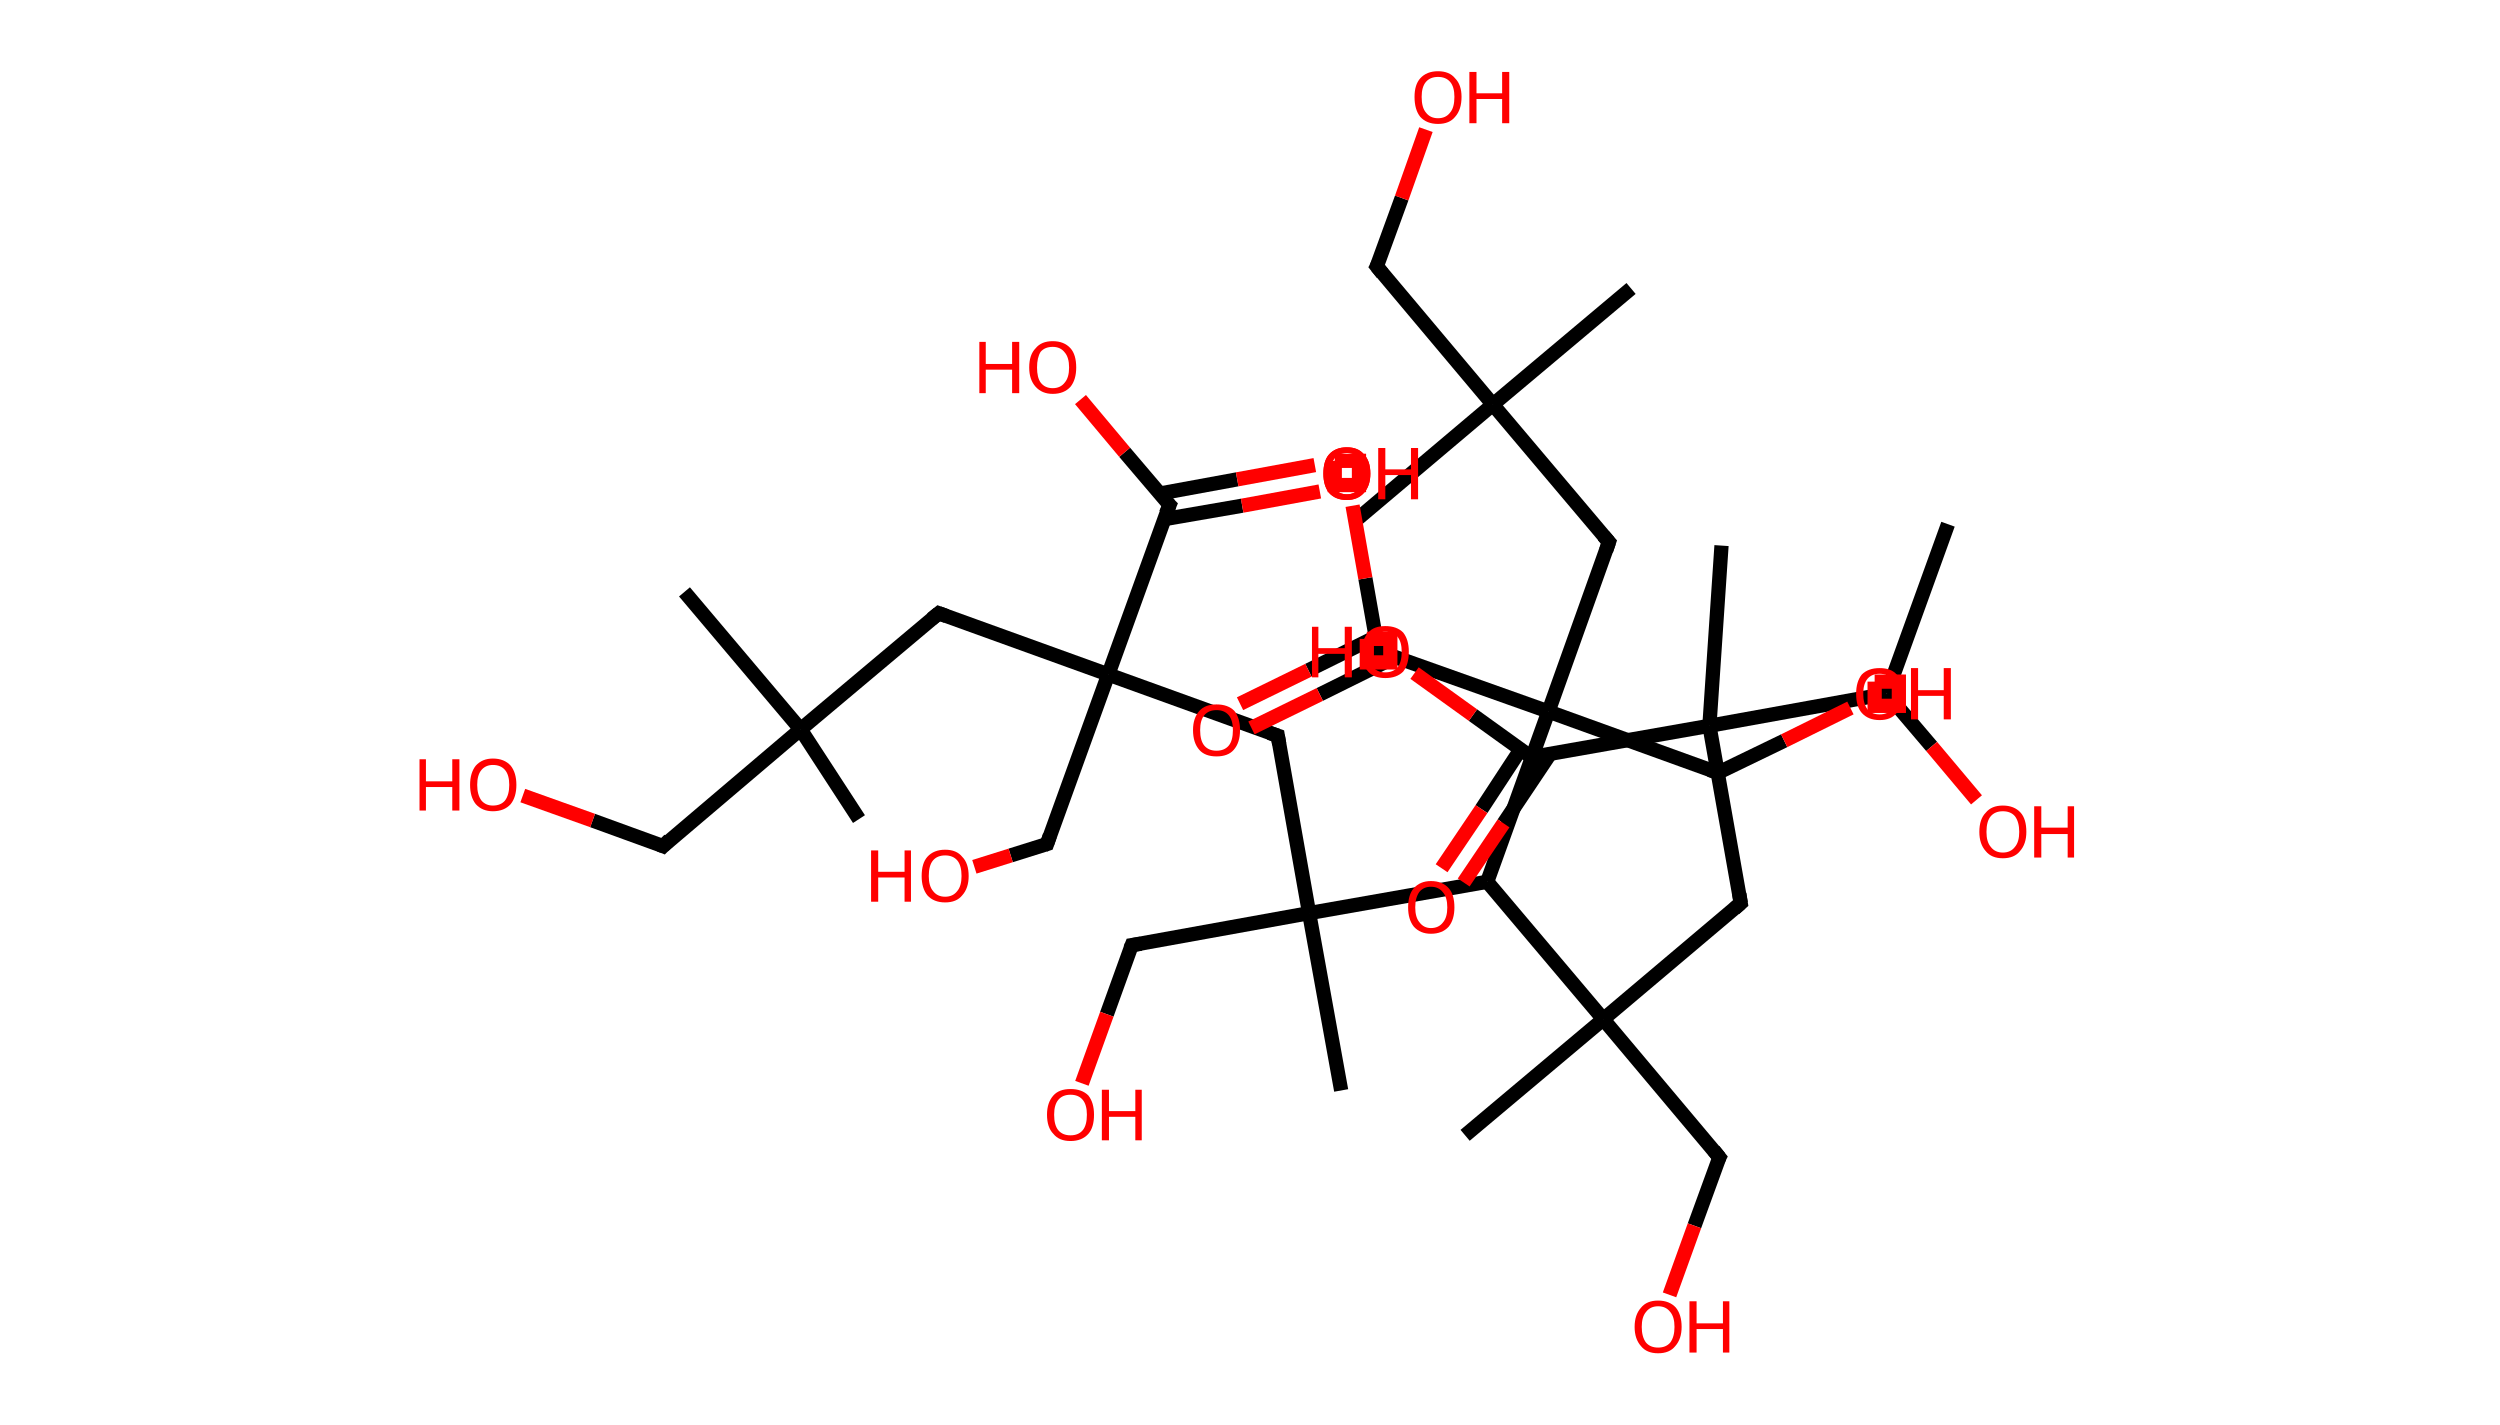 <?xml version='1.0' encoding='ASCII' standalone='yes'?>
<svg xmlns="http://www.w3.org/2000/svg" xmlns:rdkit="http://www.rdkit.org/xml" xmlns:xlink="http://www.w3.org/1999/xlink" version="1.1" baseProfile="full" xml:space="preserve" width="351px" height="200px" viewBox="0 0 351 200">
<!-- END OF HEADER -->
<rect style="opacity:1.0;fill:#FFFFFF;stroke:none" width="351.0" height="200.0" x="0.0" y="0.0"> </rect>
<path class="bond-0 atom-0 atom-1" d="M 273.5,73.6 L 264.9,97.4" style="fill:none;fill-rule:evenodd;stroke:#000000;stroke-width:2.0px;stroke-linecap:butt;stroke-linejoin:miter;stroke-opacity:1"/>
<path class="bond-1 atom-1 atom-2" d="M 264.9,97.4 L 271.2,104.8" style="fill:none;fill-rule:evenodd;stroke:#000000;stroke-width:2.0px;stroke-linecap:butt;stroke-linejoin:miter;stroke-opacity:1"/>
<path class="bond-1 atom-1 atom-2" d="M 271.2,104.8 L 277.5,112.3" style="fill:none;fill-rule:evenodd;stroke:#FF0000;stroke-width:2.0px;stroke-linecap:butt;stroke-linejoin:miter;stroke-opacity:1"/>
<path class="bond-2 atom-1 atom-3" d="M 264.9,97.4 L 240.0,101.9" style="fill:none;fill-rule:evenodd;stroke:#000000;stroke-width:2.0px;stroke-linecap:butt;stroke-linejoin:miter;stroke-opacity:1"/>
<path class="bond-3 atom-3 atom-4" d="M 240.0,101.9 L 241.7,76.6" style="fill:none;fill-rule:evenodd;stroke:#000000;stroke-width:2.0px;stroke-linecap:butt;stroke-linejoin:miter;stroke-opacity:1"/>
<path class="bond-4 atom-3 atom-5" d="M 240.0,101.9 L 244.4,126.8" style="fill:none;fill-rule:evenodd;stroke:#000000;stroke-width:2.0px;stroke-linecap:butt;stroke-linejoin:miter;stroke-opacity:1"/>
<path class="bond-5 atom-5 atom-6" d="M 244.4,126.8 L 225.1,143.1" style="fill:none;fill-rule:evenodd;stroke:#000000;stroke-width:2.0px;stroke-linecap:butt;stroke-linejoin:miter;stroke-opacity:1"/>
<path class="bond-6 atom-6 atom-7" d="M 225.1,143.1 L 205.7,159.4" style="fill:none;fill-rule:evenodd;stroke:#000000;stroke-width:2.0px;stroke-linecap:butt;stroke-linejoin:miter;stroke-opacity:1"/>
<path class="bond-7 atom-6 atom-8" d="M 225.1,143.1 L 241.4,162.5" style="fill:none;fill-rule:evenodd;stroke:#000000;stroke-width:2.0px;stroke-linecap:butt;stroke-linejoin:miter;stroke-opacity:1"/>
<path class="bond-8 atom-8 atom-9" d="M 241.4,162.5 L 237.9,172.1" style="fill:none;fill-rule:evenodd;stroke:#000000;stroke-width:2.0px;stroke-linecap:butt;stroke-linejoin:miter;stroke-opacity:1"/>
<path class="bond-8 atom-8 atom-9" d="M 237.9,172.1 L 234.4,181.8" style="fill:none;fill-rule:evenodd;stroke:#FF0000;stroke-width:2.0px;stroke-linecap:butt;stroke-linejoin:miter;stroke-opacity:1"/>
<path class="bond-9 atom-6 atom-10" d="M 225.1,143.1 L 208.8,123.8" style="fill:none;fill-rule:evenodd;stroke:#000000;stroke-width:2.0px;stroke-linecap:butt;stroke-linejoin:miter;stroke-opacity:1"/>
<path class="bond-10 atom-10 atom-11" d="M 208.8,123.8 L 183.8,128.2" style="fill:none;fill-rule:evenodd;stroke:#000000;stroke-width:2.0px;stroke-linecap:butt;stroke-linejoin:miter;stroke-opacity:1"/>
<path class="bond-11 atom-11 atom-12" d="M 183.8,128.2 L 188.3,153.1" style="fill:none;fill-rule:evenodd;stroke:#000000;stroke-width:2.0px;stroke-linecap:butt;stroke-linejoin:miter;stroke-opacity:1"/>
<path class="bond-12 atom-11 atom-13" d="M 183.8,128.2 L 158.9,132.7" style="fill:none;fill-rule:evenodd;stroke:#000000;stroke-width:2.0px;stroke-linecap:butt;stroke-linejoin:miter;stroke-opacity:1"/>
<path class="bond-13 atom-13 atom-14" d="M 158.9,132.7 L 155.4,142.4" style="fill:none;fill-rule:evenodd;stroke:#000000;stroke-width:2.0px;stroke-linecap:butt;stroke-linejoin:miter;stroke-opacity:1"/>
<path class="bond-13 atom-13 atom-14" d="M 155.4,142.4 L 151.9,152.1" style="fill:none;fill-rule:evenodd;stroke:#FF0000;stroke-width:2.0px;stroke-linecap:butt;stroke-linejoin:miter;stroke-opacity:1"/>
<path class="bond-14 atom-11 atom-15" d="M 183.8,128.2 L 179.4,103.3" style="fill:none;fill-rule:evenodd;stroke:#000000;stroke-width:2.0px;stroke-linecap:butt;stroke-linejoin:miter;stroke-opacity:1"/>
<path class="bond-15 atom-15 atom-16" d="M 179.4,103.3 L 155.6,94.7" style="fill:none;fill-rule:evenodd;stroke:#000000;stroke-width:2.0px;stroke-linecap:butt;stroke-linejoin:miter;stroke-opacity:1"/>
<path class="bond-16 atom-16 atom-17" d="M 155.6,94.7 L 147.0,118.5" style="fill:none;fill-rule:evenodd;stroke:#000000;stroke-width:2.0px;stroke-linecap:butt;stroke-linejoin:miter;stroke-opacity:1"/>
<path class="bond-17 atom-17 atom-18" d="M 147.0,118.5 L 141.9,120.1" style="fill:none;fill-rule:evenodd;stroke:#000000;stroke-width:2.0px;stroke-linecap:butt;stroke-linejoin:miter;stroke-opacity:1"/>
<path class="bond-17 atom-17 atom-18" d="M 141.9,120.1 L 136.8,121.7" style="fill:none;fill-rule:evenodd;stroke:#FF0000;stroke-width:2.0px;stroke-linecap:butt;stroke-linejoin:miter;stroke-opacity:1"/>
<path class="bond-18 atom-16 atom-19" d="M 155.6,94.7 L 131.8,86.1" style="fill:none;fill-rule:evenodd;stroke:#000000;stroke-width:2.0px;stroke-linecap:butt;stroke-linejoin:miter;stroke-opacity:1"/>
<path class="bond-19 atom-19 atom-20" d="M 131.8,86.1 L 112.4,102.4" style="fill:none;fill-rule:evenodd;stroke:#000000;stroke-width:2.0px;stroke-linecap:butt;stroke-linejoin:miter;stroke-opacity:1"/>
<path class="bond-20 atom-20 atom-21" d="M 112.4,102.4 L 120.6,115.0" style="fill:none;fill-rule:evenodd;stroke:#000000;stroke-width:2.0px;stroke-linecap:butt;stroke-linejoin:miter;stroke-opacity:1"/>
<path class="bond-21 atom-20 atom-22" d="M 112.4,102.4 L 96.1,83.1" style="fill:none;fill-rule:evenodd;stroke:#000000;stroke-width:2.0px;stroke-linecap:butt;stroke-linejoin:miter;stroke-opacity:1"/>
<path class="bond-22 atom-20 atom-23" d="M 112.4,102.4 L 93.1,118.8" style="fill:none;fill-rule:evenodd;stroke:#000000;stroke-width:2.0px;stroke-linecap:butt;stroke-linejoin:miter;stroke-opacity:1"/>
<path class="bond-23 atom-23 atom-24" d="M 93.1,118.8 L 83.2,115.2" style="fill:none;fill-rule:evenodd;stroke:#000000;stroke-width:2.0px;stroke-linecap:butt;stroke-linejoin:miter;stroke-opacity:1"/>
<path class="bond-23 atom-23 atom-24" d="M 83.2,115.2 L 73.4,111.7" style="fill:none;fill-rule:evenodd;stroke:#FF0000;stroke-width:2.0px;stroke-linecap:butt;stroke-linejoin:miter;stroke-opacity:1"/>
<path class="bond-24 atom-16 atom-25" d="M 155.6,94.7 L 164.2,70.9" style="fill:none;fill-rule:evenodd;stroke:#000000;stroke-width:2.0px;stroke-linecap:butt;stroke-linejoin:miter;stroke-opacity:1"/>
<path class="bond-25 atom-25 atom-26" d="M 163.4,72.9 L 174.4,71.0" style="fill:none;fill-rule:evenodd;stroke:#000000;stroke-width:2.0px;stroke-linecap:butt;stroke-linejoin:miter;stroke-opacity:1"/>
<path class="bond-25 atom-25 atom-26" d="M 174.4,71.0 L 185.3,69.0" style="fill:none;fill-rule:evenodd;stroke:#FF0000;stroke-width:2.0px;stroke-linecap:butt;stroke-linejoin:miter;stroke-opacity:1"/>
<path class="bond-25 atom-25 atom-26" d="M 162.8,69.3 L 173.7,67.3" style="fill:none;fill-rule:evenodd;stroke:#000000;stroke-width:2.0px;stroke-linecap:butt;stroke-linejoin:miter;stroke-opacity:1"/>
<path class="bond-25 atom-25 atom-26" d="M 173.7,67.3 L 184.6,65.3" style="fill:none;fill-rule:evenodd;stroke:#FF0000;stroke-width:2.0px;stroke-linecap:butt;stroke-linejoin:miter;stroke-opacity:1"/>
<path class="bond-26 atom-25 atom-27" d="M 164.2,70.9 L 157.9,63.5" style="fill:none;fill-rule:evenodd;stroke:#000000;stroke-width:2.0px;stroke-linecap:butt;stroke-linejoin:miter;stroke-opacity:1"/>
<path class="bond-26 atom-25 atom-27" d="M 157.9,63.5 L 151.7,56.1" style="fill:none;fill-rule:evenodd;stroke:#FF0000;stroke-width:2.0px;stroke-linecap:butt;stroke-linejoin:miter;stroke-opacity:1"/>
<path class="bond-27 atom-10 atom-28" d="M 208.8,123.8 L 217.4,99.9" style="fill:none;fill-rule:evenodd;stroke:#000000;stroke-width:2.0px;stroke-linecap:butt;stroke-linejoin:miter;stroke-opacity:1"/>
<path class="bond-28 atom-28 atom-29" d="M 217.4,99.9 L 241.2,108.5" style="fill:none;fill-rule:evenodd;stroke:#000000;stroke-width:2.0px;stroke-linecap:butt;stroke-linejoin:miter;stroke-opacity:1"/>
<path class="bond-29 atom-29 atom-30" d="M 241.2,108.5 L 250.5,104.0" style="fill:none;fill-rule:evenodd;stroke:#000000;stroke-width:2.0px;stroke-linecap:butt;stroke-linejoin:miter;stroke-opacity:1"/>
<path class="bond-29 atom-29 atom-30" d="M 250.5,104.0 L 259.8,99.4" style="fill:none;fill-rule:evenodd;stroke:#FF0000;stroke-width:2.0px;stroke-linecap:butt;stroke-linejoin:miter;stroke-opacity:1"/>
<path class="bond-30 atom-28 atom-31" d="M 217.4,99.9 L 225.9,76.1" style="fill:none;fill-rule:evenodd;stroke:#000000;stroke-width:2.0px;stroke-linecap:butt;stroke-linejoin:miter;stroke-opacity:1"/>
<path class="bond-31 atom-31 atom-32" d="M 225.9,76.1 L 209.6,56.8" style="fill:none;fill-rule:evenodd;stroke:#000000;stroke-width:2.0px;stroke-linecap:butt;stroke-linejoin:miter;stroke-opacity:1"/>
<path class="bond-32 atom-32 atom-33" d="M 209.6,56.8 L 190.3,73.1" style="fill:none;fill-rule:evenodd;stroke:#000000;stroke-width:2.0px;stroke-linecap:butt;stroke-linejoin:miter;stroke-opacity:1"/>
<path class="bond-33 atom-32 atom-34" d="M 209.6,56.8 L 229.0,40.5" style="fill:none;fill-rule:evenodd;stroke:#000000;stroke-width:2.0px;stroke-linecap:butt;stroke-linejoin:miter;stroke-opacity:1"/>
<path class="bond-34 atom-32 atom-35" d="M 209.6,56.8 L 193.3,37.4" style="fill:none;fill-rule:evenodd;stroke:#000000;stroke-width:2.0px;stroke-linecap:butt;stroke-linejoin:miter;stroke-opacity:1"/>
<path class="bond-35 atom-35 atom-36" d="M 193.3,37.4 L 196.8,27.8" style="fill:none;fill-rule:evenodd;stroke:#000000;stroke-width:2.0px;stroke-linecap:butt;stroke-linejoin:miter;stroke-opacity:1"/>
<path class="bond-35 atom-35 atom-36" d="M 196.8,27.8 L 200.2,18.2" style="fill:none;fill-rule:evenodd;stroke:#FF0000;stroke-width:2.0px;stroke-linecap:butt;stroke-linejoin:miter;stroke-opacity:1"/>
<path class="bond-36 atom-28 atom-37" d="M 217.4,99.9 L 193.5,91.4" style="fill:none;fill-rule:evenodd;stroke:#000000;stroke-width:2.0px;stroke-linecap:butt;stroke-linejoin:miter;stroke-opacity:1"/>
<path class="bond-37 atom-37 atom-38" d="M 193.2,89.4 L 183.7,94.1" style="fill:none;fill-rule:evenodd;stroke:#000000;stroke-width:2.0px;stroke-linecap:butt;stroke-linejoin:miter;stroke-opacity:1"/>
<path class="bond-37 atom-37 atom-38" d="M 183.7,94.1 L 174.1,98.8" style="fill:none;fill-rule:evenodd;stroke:#FF0000;stroke-width:2.0px;stroke-linecap:butt;stroke-linejoin:miter;stroke-opacity:1"/>
<path class="bond-37 atom-37 atom-38" d="M 196.0,92.2 L 185.3,97.5" style="fill:none;fill-rule:evenodd;stroke:#000000;stroke-width:2.0px;stroke-linecap:butt;stroke-linejoin:miter;stroke-opacity:1"/>
<path class="bond-37 atom-37 atom-38" d="M 185.3,97.5 L 175.7,102.2" style="fill:none;fill-rule:evenodd;stroke:#FF0000;stroke-width:2.0px;stroke-linecap:butt;stroke-linejoin:miter;stroke-opacity:1"/>
<path class="bond-38 atom-37 atom-39" d="M 193.5,91.4 L 191.7,81.2" style="fill:none;fill-rule:evenodd;stroke:#000000;stroke-width:2.0px;stroke-linecap:butt;stroke-linejoin:miter;stroke-opacity:1"/>
<path class="bond-38 atom-37 atom-39" d="M 191.7,81.2 L 189.9,71.0" style="fill:none;fill-rule:evenodd;stroke:#FF0000;stroke-width:2.0px;stroke-linecap:butt;stroke-linejoin:miter;stroke-opacity:1"/>
<path class="bond-39 atom-3 atom-40" d="M 240.0,101.9 L 215.0,106.3" style="fill:none;fill-rule:evenodd;stroke:#000000;stroke-width:2.0px;stroke-linecap:butt;stroke-linejoin:miter;stroke-opacity:1"/>
<path class="bond-40 atom-40 atom-41" d="M 213.5,105.2 L 208.0,113.6" style="fill:none;fill-rule:evenodd;stroke:#000000;stroke-width:2.0px;stroke-linecap:butt;stroke-linejoin:miter;stroke-opacity:1"/>
<path class="bond-40 atom-40 atom-41" d="M 208.0,113.6 L 202.4,121.9" style="fill:none;fill-rule:evenodd;stroke:#FF0000;stroke-width:2.0px;stroke-linecap:butt;stroke-linejoin:miter;stroke-opacity:1"/>
<path class="bond-40 atom-40 atom-41" d="M 217.6,105.9 L 211.1,115.6" style="fill:none;fill-rule:evenodd;stroke:#000000;stroke-width:2.0px;stroke-linecap:butt;stroke-linejoin:miter;stroke-opacity:1"/>
<path class="bond-40 atom-40 atom-41" d="M 211.1,115.6 L 205.5,123.9" style="fill:none;fill-rule:evenodd;stroke:#FF0000;stroke-width:2.0px;stroke-linecap:butt;stroke-linejoin:miter;stroke-opacity:1"/>
<path class="bond-41 atom-40 atom-42" d="M 215.0,106.3 L 206.8,100.4" style="fill:none;fill-rule:evenodd;stroke:#000000;stroke-width:2.0px;stroke-linecap:butt;stroke-linejoin:miter;stroke-opacity:1"/>
<path class="bond-41 atom-40 atom-42" d="M 206.8,100.4 L 198.6,94.5" style="fill:none;fill-rule:evenodd;stroke:#FF0000;stroke-width:2.0px;stroke-linecap:butt;stroke-linejoin:miter;stroke-opacity:1"/>
<path d="M 244.2,125.5 L 244.4,126.8 L 243.5,127.6" style="fill:none;stroke:#000000;stroke-width:2.0px;stroke-linecap:butt;stroke-linejoin:miter;stroke-opacity:1;"/>
<path d="M 240.6,161.5 L 241.4,162.5 L 241.2,162.9" style="fill:none;stroke:#000000;stroke-width:2.0px;stroke-linecap:butt;stroke-linejoin:miter;stroke-opacity:1;"/>
<path d="M 160.2,132.5 L 158.9,132.7 L 158.7,133.2" style="fill:none;stroke:#000000;stroke-width:2.0px;stroke-linecap:butt;stroke-linejoin:miter;stroke-opacity:1;"/>
<path d="M 179.6,104.5 L 179.4,103.3 L 178.2,102.9" style="fill:none;stroke:#000000;stroke-width:2.0px;stroke-linecap:butt;stroke-linejoin:miter;stroke-opacity:1;"/>
<path d="M 147.4,117.3 L 147.0,118.5 L 146.7,118.6" style="fill:none;stroke:#000000;stroke-width:2.0px;stroke-linecap:butt;stroke-linejoin:miter;stroke-opacity:1;"/>
<path d="M 132.9,86.5 L 131.8,86.1 L 130.8,86.9" style="fill:none;stroke:#000000;stroke-width:2.0px;stroke-linecap:butt;stroke-linejoin:miter;stroke-opacity:1;"/>
<path d="M 94.0,117.9 L 93.1,118.8 L 92.6,118.6" style="fill:none;stroke:#000000;stroke-width:2.0px;stroke-linecap:butt;stroke-linejoin:miter;stroke-opacity:1;"/>
<path d="M 163.7,72.1 L 164.2,70.9 L 163.8,70.5" style="fill:none;stroke:#000000;stroke-width:2.0px;stroke-linecap:butt;stroke-linejoin:miter;stroke-opacity:1;"/>
<path d="M 240.0,108.1 L 241.2,108.5 L 241.6,108.3" style="fill:none;stroke:#000000;stroke-width:2.0px;stroke-linecap:butt;stroke-linejoin:miter;stroke-opacity:1;"/>
<path d="M 225.5,77.3 L 225.9,76.1 L 225.1,75.2" style="fill:none;stroke:#000000;stroke-width:2.0px;stroke-linecap:butt;stroke-linejoin:miter;stroke-opacity:1;"/>
<path d="M 194.1,38.4 L 193.3,37.4 L 193.5,37.0" style="fill:none;stroke:#000000;stroke-width:2.0px;stroke-linecap:butt;stroke-linejoin:miter;stroke-opacity:1;"/>
<path d="M 194.7,91.8 L 193.5,91.4 L 193.4,90.8" style="fill:none;stroke:#000000;stroke-width:2.0px;stroke-linecap:butt;stroke-linejoin:miter;stroke-opacity:1;"/>
<path d="M 216.3,106.1 L 215.0,106.3 L 214.6,106.0" style="fill:none;stroke:#000000;stroke-width:2.0px;stroke-linecap:butt;stroke-linejoin:miter;stroke-opacity:1;"/>
<path class="atom-2" d="M 277.9 116.8 Q 277.9 115.0, 278.8 114.1 Q 279.6 113.1, 281.2 113.1 Q 282.8 113.1, 283.7 114.1 Q 284.5 115.0, 284.5 116.8 Q 284.5 118.5, 283.6 119.5 Q 282.8 120.5, 281.2 120.5 Q 279.6 120.5, 278.8 119.5 Q 277.9 118.5, 277.9 116.8 M 281.2 119.7 Q 282.3 119.7, 282.9 118.9 Q 283.5 118.2, 283.5 116.8 Q 283.5 115.4, 282.9 114.6 Q 282.3 113.9, 281.2 113.9 Q 280.1 113.9, 279.5 114.6 Q 278.9 115.3, 278.9 116.8 Q 278.9 118.2, 279.5 118.9 Q 280.1 119.7, 281.2 119.7 " fill="#FF0000"/>
<path class="atom-2" d="M 285.6 113.2 L 286.6 113.2 L 286.6 116.2 L 290.3 116.2 L 290.3 113.2 L 291.2 113.2 L 291.2 120.4 L 290.3 120.4 L 290.3 117.1 L 286.6 117.1 L 286.6 120.4 L 285.6 120.4 L 285.6 113.2 " fill="#FF0000"/>
<path class="atom-9" d="M 229.5 186.3 Q 229.5 184.6, 230.4 183.6 Q 231.2 182.6, 232.8 182.6 Q 234.4 182.6, 235.3 183.6 Q 236.1 184.6, 236.1 186.3 Q 236.1 188.0, 235.2 189.0 Q 234.4 190.0, 232.8 190.0 Q 231.2 190.0, 230.4 189.0 Q 229.5 188.0, 229.5 186.3 M 232.8 189.2 Q 233.9 189.2, 234.5 188.5 Q 235.1 187.7, 235.1 186.3 Q 235.1 184.9, 234.5 184.2 Q 233.9 183.4, 232.8 183.4 Q 231.7 183.4, 231.1 184.2 Q 230.5 184.9, 230.5 186.3 Q 230.5 187.7, 231.1 188.5 Q 231.7 189.2, 232.8 189.2 " fill="#FF0000"/>
<path class="atom-9" d="M 237.2 182.7 L 238.2 182.7 L 238.2 185.8 L 241.9 185.8 L 241.9 182.7 L 242.8 182.7 L 242.8 189.9 L 241.9 189.9 L 241.9 186.6 L 238.2 186.6 L 238.2 189.9 L 237.2 189.9 L 237.2 182.7 " fill="#FF0000"/>
<path class="atom-14" d="M 147.0 156.5 Q 147.0 154.8, 147.9 153.8 Q 148.7 152.9, 150.3 152.9 Q 151.9 152.9, 152.8 153.8 Q 153.6 154.8, 153.6 156.5 Q 153.6 158.3, 152.8 159.2 Q 151.9 160.2, 150.3 160.2 Q 148.7 160.2, 147.9 159.2 Q 147.0 158.3, 147.0 156.5 M 150.3 159.4 Q 151.4 159.4, 152.0 158.7 Q 152.6 158.0, 152.6 156.5 Q 152.6 155.1, 152.0 154.4 Q 151.4 153.7, 150.3 153.7 Q 149.2 153.7, 148.6 154.4 Q 148.0 155.1, 148.0 156.5 Q 148.0 158.0, 148.6 158.7 Q 149.2 159.4, 150.3 159.4 " fill="#FF0000"/>
<path class="atom-14" d="M 154.7 153.0 L 155.7 153.0 L 155.7 156.0 L 159.4 156.0 L 159.4 153.0 L 160.3 153.0 L 160.3 160.1 L 159.4 160.1 L 159.4 156.8 L 155.7 156.8 L 155.7 160.1 L 154.7 160.1 L 154.7 153.0 " fill="#FF0000"/>
<path class="atom-18" d="M 122.3 119.4 L 123.3 119.4 L 123.3 122.4 L 127.0 122.4 L 127.0 119.4 L 127.9 119.4 L 127.9 126.6 L 127.0 126.6 L 127.0 123.2 L 123.3 123.2 L 123.3 126.6 L 122.3 126.6 L 122.3 119.4 " fill="#FF0000"/>
<path class="atom-18" d="M 129.4 123.0 Q 129.4 121.2, 130.2 120.3 Q 131.1 119.3, 132.7 119.3 Q 134.3 119.3, 135.1 120.3 Q 136.0 121.2, 136.0 123.0 Q 136.0 124.7, 135.1 125.7 Q 134.3 126.7, 132.7 126.7 Q 131.1 126.7, 130.2 125.7 Q 129.4 124.7, 129.4 123.0 M 132.7 125.9 Q 133.8 125.9, 134.4 125.1 Q 135.0 124.4, 135.0 123.0 Q 135.0 121.5, 134.4 120.8 Q 133.8 120.1, 132.7 120.1 Q 131.6 120.1, 131.0 120.8 Q 130.4 121.5, 130.4 123.0 Q 130.4 124.4, 131.0 125.1 Q 131.6 125.9, 132.7 125.9 " fill="#FF0000"/>
<path class="atom-24" d="M 58.9 106.6 L 59.8 106.6 L 59.8 109.7 L 63.5 109.7 L 63.5 106.6 L 64.5 106.6 L 64.5 113.8 L 63.5 113.8 L 63.5 110.5 L 59.8 110.5 L 59.8 113.8 L 58.9 113.8 L 58.9 106.6 " fill="#FF0000"/>
<path class="atom-24" d="M 66.0 110.2 Q 66.0 108.5, 66.8 107.5 Q 67.7 106.5, 69.2 106.5 Q 70.8 106.5, 71.7 107.5 Q 72.5 108.5, 72.5 110.2 Q 72.5 111.9, 71.7 112.9 Q 70.8 113.9, 69.2 113.9 Q 67.7 113.9, 66.8 112.9 Q 66.0 111.9, 66.0 110.2 M 69.2 113.1 Q 70.3 113.1, 70.9 112.4 Q 71.5 111.6, 71.5 110.2 Q 71.5 108.8, 70.9 108.1 Q 70.3 107.4, 69.2 107.4 Q 68.2 107.4, 67.6 108.1 Q 67.0 108.8, 67.0 110.2 Q 67.0 111.6, 67.6 112.4 Q 68.2 113.1, 69.2 113.1 " fill="#FF0000"/>
<path class="atom-26" d="M 185.8 66.5 Q 185.8 64.7, 186.6 63.8 Q 187.5 62.8, 189.1 62.8 Q 190.7 62.8, 191.5 63.8 Q 192.4 64.7, 192.4 66.5 Q 192.4 68.2, 191.5 69.2 Q 190.6 70.2, 189.1 70.2 Q 187.5 70.2, 186.6 69.2 Q 185.8 68.2, 185.8 66.5 M 189.1 69.4 Q 190.2 69.4, 190.8 68.6 Q 191.4 67.9, 191.4 66.5 Q 191.4 65.0, 190.8 64.3 Q 190.2 63.6, 189.1 63.6 Q 188.0 63.6, 187.4 64.3 Q 186.8 65.0, 186.8 66.5 Q 186.8 67.9, 187.4 68.6 Q 188.0 69.4, 189.1 69.4 " fill="#FF0000"/>
<path class="atom-27" d="M 137.5 48.0 L 138.4 48.0 L 138.4 51.1 L 142.1 51.1 L 142.1 48.0 L 143.1 48.0 L 143.1 55.2 L 142.1 55.2 L 142.1 51.9 L 138.4 51.9 L 138.4 55.2 L 137.5 55.2 L 137.5 48.0 " fill="#FF0000"/>
<path class="atom-27" d="M 144.5 51.6 Q 144.5 49.8, 145.4 48.9 Q 146.2 47.9, 147.8 47.9 Q 149.4 47.9, 150.3 48.9 Q 151.1 49.8, 151.1 51.6 Q 151.1 53.3, 150.3 54.3 Q 149.4 55.3, 147.8 55.3 Q 146.3 55.3, 145.4 54.3 Q 144.5 53.3, 144.5 51.6 M 147.8 54.5 Q 148.9 54.5, 149.5 53.7 Q 150.1 53.0, 150.1 51.6 Q 150.1 50.2, 149.5 49.5 Q 148.9 48.7, 147.8 48.7 Q 146.7 48.7, 146.1 49.4 Q 145.6 50.2, 145.6 51.6 Q 145.6 53.0, 146.1 53.7 Q 146.7 54.5, 147.8 54.5 " fill="#FF0000"/>
<path class="atom-30" d="M 260.6 97.4 Q 260.6 95.7, 261.4 94.7 Q 262.3 93.8, 263.9 93.8 Q 265.5 93.8, 266.3 94.7 Q 267.2 95.7, 267.2 97.4 Q 267.2 99.1, 266.3 100.1 Q 265.5 101.1, 263.9 101.1 Q 262.3 101.1, 261.4 100.1 Q 260.6 99.2, 260.6 97.4 M 263.9 100.3 Q 265.0 100.3, 265.6 99.6 Q 266.2 98.8, 266.2 97.4 Q 266.2 96.0, 265.6 95.3 Q 265.0 94.6, 263.9 94.6 Q 262.8 94.6, 262.2 95.3 Q 261.6 96.0, 261.6 97.4 Q 261.6 98.8, 262.2 99.6 Q 262.8 100.3, 263.9 100.3 " fill="#FF0000"/>
<path class="atom-30" d="M 268.3 93.8 L 269.3 93.8 L 269.3 96.9 L 272.9 96.9 L 272.9 93.8 L 273.9 93.8 L 273.9 101.0 L 272.9 101.0 L 272.9 97.7 L 269.3 97.7 L 269.3 101.0 L 268.3 101.0 L 268.3 93.8 " fill="#FF0000"/>
<path class="atom-36" d="M 198.6 13.6 Q 198.6 11.9, 199.4 11.0 Q 200.3 10.0, 201.9 10.0 Q 203.5 10.0, 204.3 11.0 Q 205.2 11.9, 205.2 13.6 Q 205.2 15.4, 204.3 16.4 Q 203.5 17.4, 201.9 17.4 Q 200.3 17.4, 199.4 16.4 Q 198.6 15.4, 198.6 13.6 M 201.9 16.6 Q 203.0 16.6, 203.6 15.8 Q 204.2 15.1, 204.2 13.6 Q 204.2 12.2, 203.6 11.5 Q 203.0 10.8, 201.9 10.8 Q 200.8 10.8, 200.2 11.5 Q 199.6 12.2, 199.6 13.6 Q 199.6 15.1, 200.2 15.8 Q 200.8 16.6, 201.9 16.6 " fill="#FF0000"/>
<path class="atom-36" d="M 206.3 10.1 L 207.3 10.1 L 207.3 13.1 L 210.9 13.1 L 210.9 10.1 L 211.9 10.1 L 211.9 17.3 L 210.9 17.3 L 210.9 13.9 L 207.3 13.9 L 207.3 17.3 L 206.3 17.3 L 206.3 10.1 " fill="#FF0000"/>
<path class="atom-38" d="M 167.5 102.5 Q 167.5 100.8, 168.4 99.8 Q 169.2 98.9, 170.8 98.9 Q 172.4 98.9, 173.3 99.8 Q 174.1 100.8, 174.1 102.5 Q 174.1 104.3, 173.2 105.3 Q 172.4 106.2, 170.8 106.2 Q 169.2 106.2, 168.4 105.3 Q 167.5 104.3, 167.5 102.5 M 170.8 105.4 Q 171.9 105.4, 172.5 104.7 Q 173.1 104.0, 173.1 102.5 Q 173.1 101.1, 172.5 100.4 Q 171.9 99.7, 170.8 99.7 Q 169.7 99.7, 169.1 100.4 Q 168.5 101.1, 168.5 102.5 Q 168.5 104.0, 169.1 104.7 Q 169.7 105.4, 170.8 105.4 " fill="#FF0000"/>
<path class="atom-39" d="M 185.8 66.5 Q 185.8 64.7, 186.6 63.8 Q 187.5 62.8, 189.1 62.8 Q 190.7 62.8, 191.5 63.8 Q 192.4 64.7, 192.4 66.5 Q 192.4 68.2, 191.5 69.2 Q 190.6 70.2, 189.1 70.2 Q 187.5 70.2, 186.6 69.2 Q 185.8 68.2, 185.8 66.5 M 189.1 69.4 Q 190.2 69.4, 190.8 68.6 Q 191.4 67.9, 191.4 66.5 Q 191.4 65.0, 190.8 64.3 Q 190.2 63.6, 189.1 63.6 Q 188.0 63.6, 187.4 64.3 Q 186.8 65.0, 186.8 66.5 Q 186.8 67.9, 187.4 68.6 Q 188.0 69.4, 189.1 69.4 " fill="#FF0000"/>
<path class="atom-39" d="M 193.5 62.9 L 194.5 62.9 L 194.5 65.9 L 198.1 65.9 L 198.1 62.9 L 199.1 62.9 L 199.1 70.1 L 198.1 70.1 L 198.1 66.7 L 194.5 66.7 L 194.5 70.1 L 193.5 70.1 L 193.5 62.9 " fill="#FF0000"/>
<path class="atom-41" d="M 197.7 127.4 Q 197.7 125.6, 198.5 124.7 Q 199.4 123.7, 200.9 123.7 Q 202.5 123.7, 203.4 124.7 Q 204.2 125.6, 204.2 127.4 Q 204.2 129.1, 203.4 130.1 Q 202.5 131.1, 200.9 131.1 Q 199.4 131.1, 198.5 130.1 Q 197.7 129.1, 197.7 127.4 M 200.9 130.3 Q 202.0 130.3, 202.6 129.5 Q 203.2 128.8, 203.2 127.4 Q 203.2 126.0, 202.6 125.3 Q 202.0 124.5, 200.9 124.5 Q 199.9 124.5, 199.3 125.2 Q 198.7 126.0, 198.7 127.4 Q 198.7 128.8, 199.3 129.5 Q 199.9 130.3, 200.9 130.3 " fill="#FF0000"/>
<path class="atom-42" d="M 184.2 88.0 L 185.1 88.0 L 185.1 91.0 L 188.8 91.0 L 188.8 88.0 L 189.8 88.0 L 189.8 95.1 L 188.8 95.1 L 188.8 91.8 L 185.1 91.8 L 185.1 95.1 L 184.2 95.1 L 184.2 88.0 " fill="#FF0000"/>
<path class="atom-42" d="M 191.2 91.5 Q 191.2 89.8, 192.1 88.8 Q 192.9 87.9, 194.5 87.9 Q 196.1 87.9, 197.0 88.8 Q 197.8 89.8, 197.8 91.5 Q 197.8 93.3, 197.0 94.3 Q 196.1 95.2, 194.5 95.2 Q 192.9 95.2, 192.1 94.3 Q 191.2 93.3, 191.2 91.5 M 194.5 94.4 Q 195.6 94.4, 196.2 93.7 Q 196.8 93.0, 196.8 91.5 Q 196.8 90.1, 196.2 89.4 Q 195.6 88.7, 194.5 88.7 Q 193.4 88.7, 192.8 89.4 Q 192.2 90.1, 192.2 91.5 Q 192.2 93.0, 192.8 93.7 Q 193.4 94.4, 194.5 94.4 " fill="#FF0000"/>
<path class="atom-1" d="M 263.2,95.7 L 263.2,99.1 L 266.6,99.1 L 266.6,95.7 L 263.2,95.7" style="fill:none;stroke:#FF0000;stroke-width:2.0px;stroke-linecap:butt;stroke-linejoin:miter;stroke-opacity:1;"/>
<path class="atom-26" d="M 187.4,64.7 L 187.4,68.1 L 190.8,68.1 L 190.8,64.7 L 187.4,64.7" style="fill:none;stroke:#FF0000;stroke-width:2.0px;stroke-linecap:butt;stroke-linejoin:miter;stroke-opacity:1;"/>
<path class="atom-37" d="M 191.9,89.7 L 191.9,93.0 L 195.2,93.0 L 195.2,89.7 L 191.9,89.7" style="fill:none;stroke:#FF0000;stroke-width:2.0px;stroke-linecap:butt;stroke-linejoin:miter;stroke-opacity:1;"/>
</svg>
